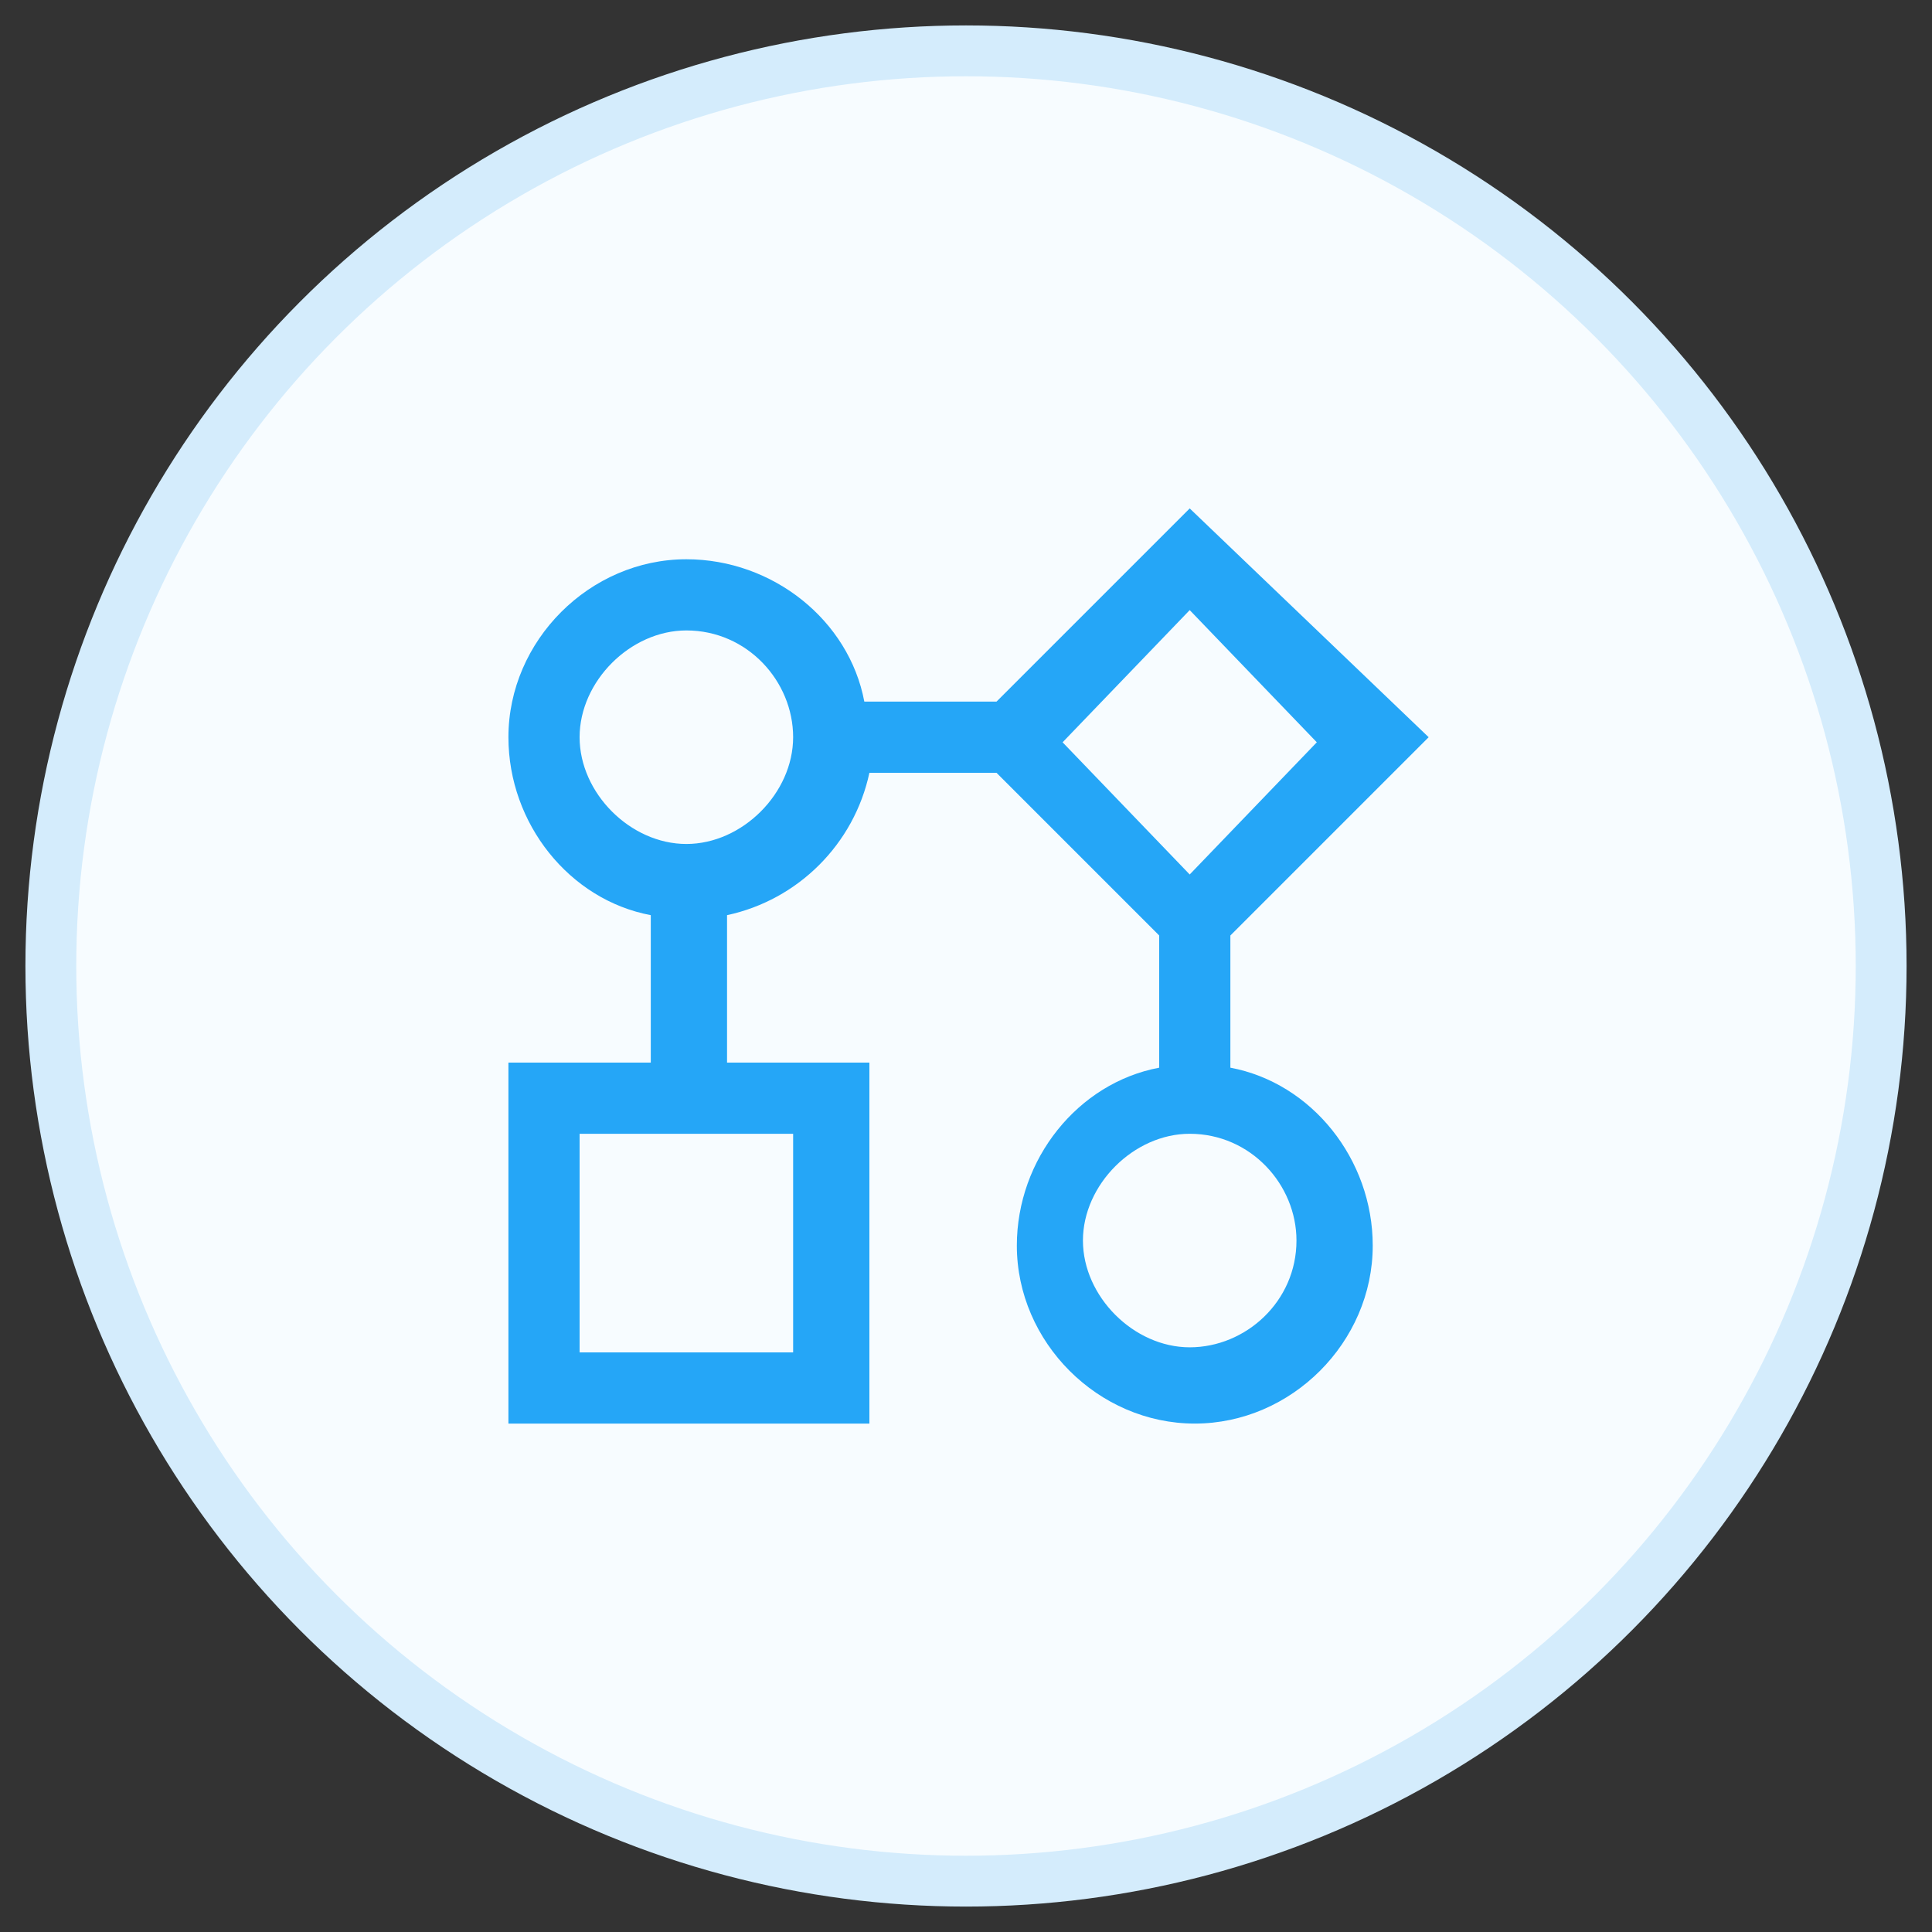 <svg viewBox="0 0 38 38" xmlns="http://www.w3.org/2000/svg"><rect x="0" y="0" width="38" height="38" fill="#333333" stroke="none"/><g transform="translate(1 1)"><circle cx="18" cy="18" fill="#f7fcff" r="18" stroke="#d4ecfc"/><path d="M22.4 9l-3.8 3.8H16c-.3-1.6-1.8-2.8-3.5-2.8-1.9 0-3.5 1.6-3.5 3.5 0 1.7 1.2 3.2 2.8 3.5v2.9H9V27h7.1v-7.1h-2.8V17c1.4-.3 2.5-1.4 2.8-2.8h2.5l3.2 3.2V20c-1.6.3-2.8 1.8-2.8 3.5 0 1.9 1.6 3.5 3.5 3.5s3.5-1.6 3.5-3.5c0-1.7-1.2-3.2-2.8-3.5v-2.6l3.9-3.9zm0 2l2.5 2.6-2.5 2.6-2.5-2.6zm-9.9.4c1.2 0 2.1 1 2.1 2.1s-1 2.1-2.1 2.1-2.1-1-2.1-2.1 1-2.1 2.1-2.1zm-2.1 9.9h4.2v4.3h-4.2zm12 0c1.2 0 2.1 1 2.1 2.1 0 1.2-1 2.1-2.1 2.1s-2.1-1-2.1-2.1 1-2.1 2.1-2.1z" fill="#25a6f7"/></g></svg>